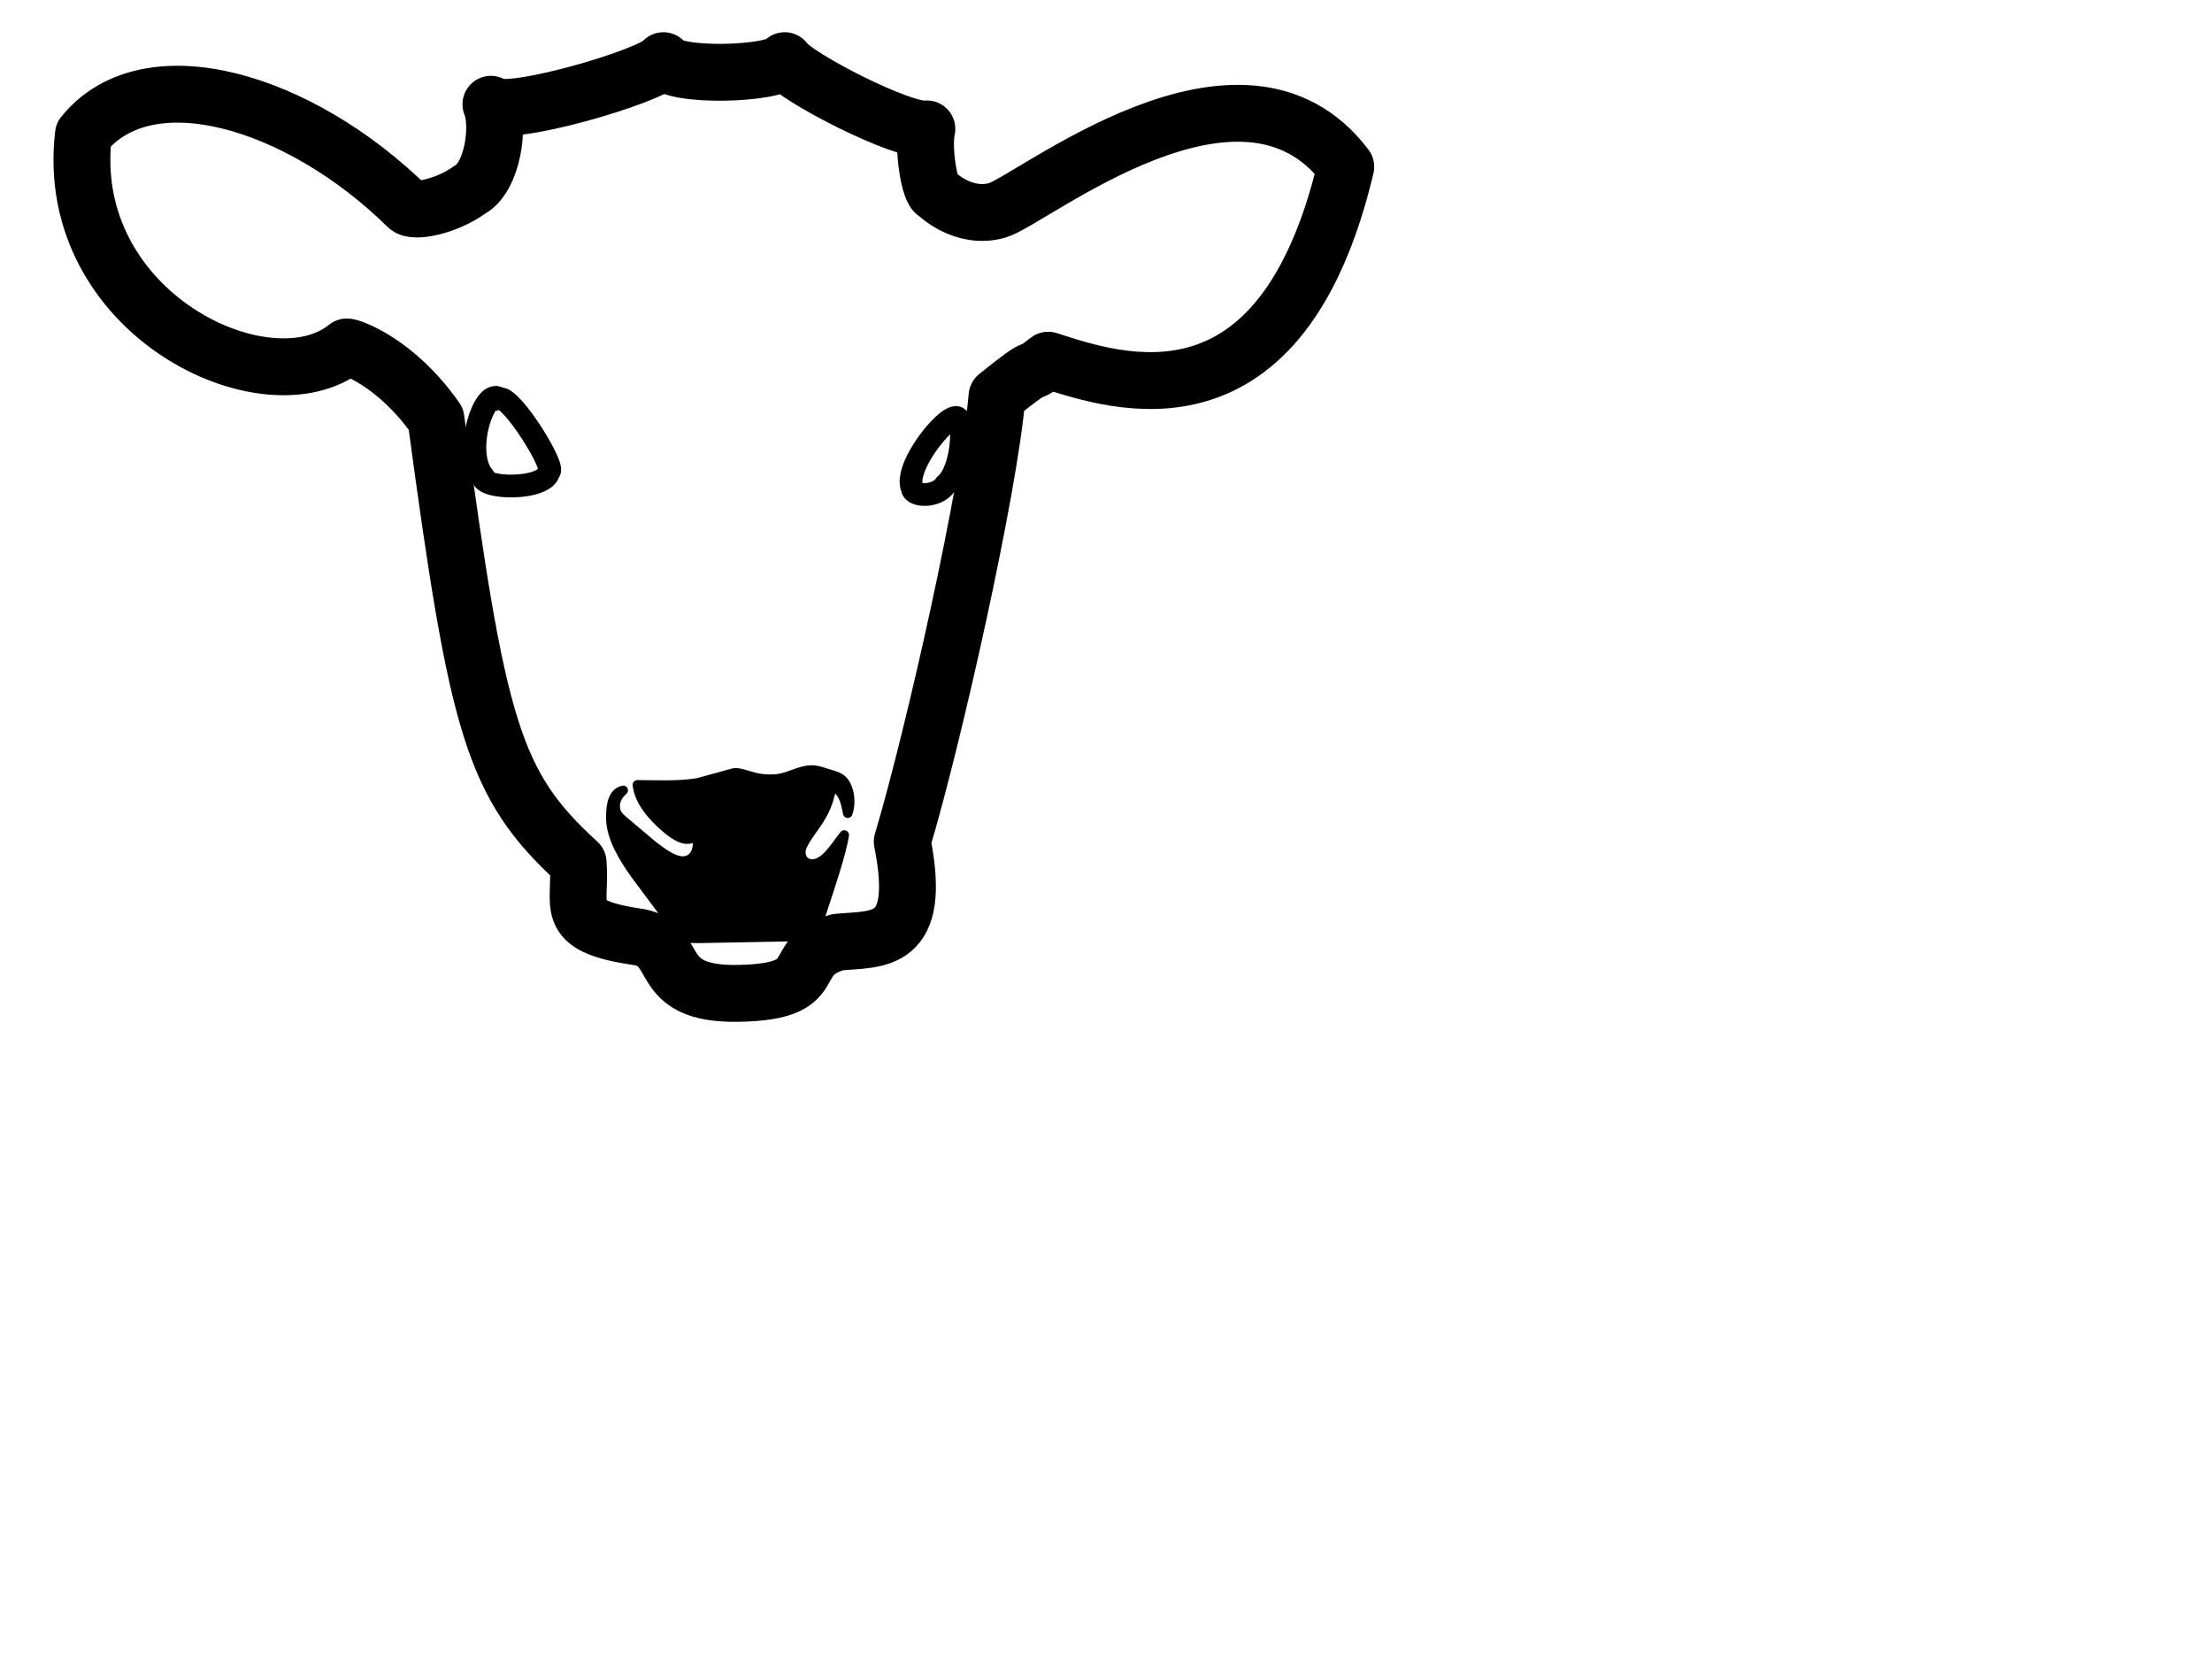 <?xml version="1.0" encoding="UTF-8" standalone="no"?>
<!DOCTYPE svg PUBLIC "-//W3C//DTD SVG 20010904//EN"
              "http://www.w3.org/TR/2001/REC-SVG-20010904/DTD/svg10.dtd">

<svg xmlns="http://www.w3.org/2000/svg"
     width="3.89in" height="2.92in"
     viewBox="270 190 1167 876">
  <path id="head"
        fill="none" stroke="black" stroke-linejoin = "round" stroke-width="30"
        d="M 500.00,411.00
           C 522.00,574.00 530.00,604.00 575.00,645.00
             577.00,668.00 566.00,678.00 605.00,684.00
             631.00,687.00 613.00,715.00 660.00,714.00
             707.00,713.00 684.00,695.00 712.00,687.00
             733.00,685.00 757.00,689.00 746.00,634.00
             763.00,577.00 792.00,447.00 796.00,399.00
             822.00,378.00 809.00,391.00 823.00,380.00
             860.00,392.00 946.00,421.00 980.00,278.00
             925.00,205.00 814.00,296.00 796.00,301.00
             778.00,306.00 764.00,292.00 764.00,292.00
             760.43,291.48 756.67,268.00 759.00,258.00
             746.67,260.00 689.00,230.33 684.00,222.00
             679.00,229.33 624.67,231.00 620.00,222.00
             614.67,230.00 536.00,253.00 529.00,245.00
             533.67,256.33 530.00,283.33 518.00,290.00
             505.00,299.33 487.98,302.21 485.00,299.00
             428.00,243.00 348.00,219.00 314.00,261.00
             302.97,355.39 411.00,407.00 453.00,373.00
             455.14,373.04 479.00,381.00 500.00,411.00 Z" />
  <path id="snout"
        fill="black" stroke="black" stroke-width="5" stroke-linejoin="round"
        d="M 606.25,604.00
           C 607.20,612.92 614.66,621.07 621.25,626.70
             623.80,628.88 627.88,632.03 631.25,632.55
             634.00,632.99 635.81,632.02 638.25,631.00
             638.20,635.96 638.12,642.27 632.23,643.94
             626.41,645.59 618.57,639.15 614.25,635.87
             614.25,635.87 600.25,624.08 600.25,624.08
             598.37,622.48 595.65,620.43 594.95,617.96
             593.64,613.31 595.67,609.66 598.80,606.91
             592.98,608.09 592.11,615.66 592.26,622.00
             592.51,632.29 599.22,642.80 604.97,651.00
             604.97,651.00 620.62,672.00 620.62,672.00
             629.54,683.89 628.25,684.98 638.25,685.00
             638.25,685.00 691.25,684.00 691.25,684.00
             693.73,684.00 697.35,684.42 699.17,682.43
             700.66,680.79 703.67,670.73 704.58,668.00
             707.62,658.87 714.20,639.19 715.43,630.45
             711.59,635.02 707.07,643.14 701.25,645.26
             696.03,647.15 691.55,643.54 692.68,638.00
             693.52,633.93 699.37,626.88 701.81,623.00
             706.65,615.29 707.03,612.37 709.25,604.00
             715.25,608.56 715.82,611.93 717.25,619.00
             719.26,613.94 718.41,604.57 713.86,601.00
             711.93,599.49 708.61,598.71 706.25,597.98
             703.57,597.15 701.10,596.20 698.25,596.18
             691.97,596.14 686.12,600.36 679.25,600.91
             667.66,601.84 662.51,597.16 657.25,597.71
             657.25,597.71 638.25,602.92 638.25,602.92
             628.07,604.70 616.65,604.00 606.25,604.00 Z" />
  <path id="eyes"
        fill="none" stroke="black" stroke-width="12"
        d="M 559.50,438.83
           C 563.97,437.75 540.07,398.74 533.50,400.33
             525.68,394.18 514.50,427.33 524.50,440.83
             523.40,448.52 558.10,448.57 559.50,438.83 Z
           M 751.33,447.67
           C 746.01,436.12 772.66,404.27 775.83,411.17
             778.44,411.99 778.33,437.33 768.83,445.67
             764.00,452.67 751.63,451.81 751.33,447.67 Z" />
</svg>
